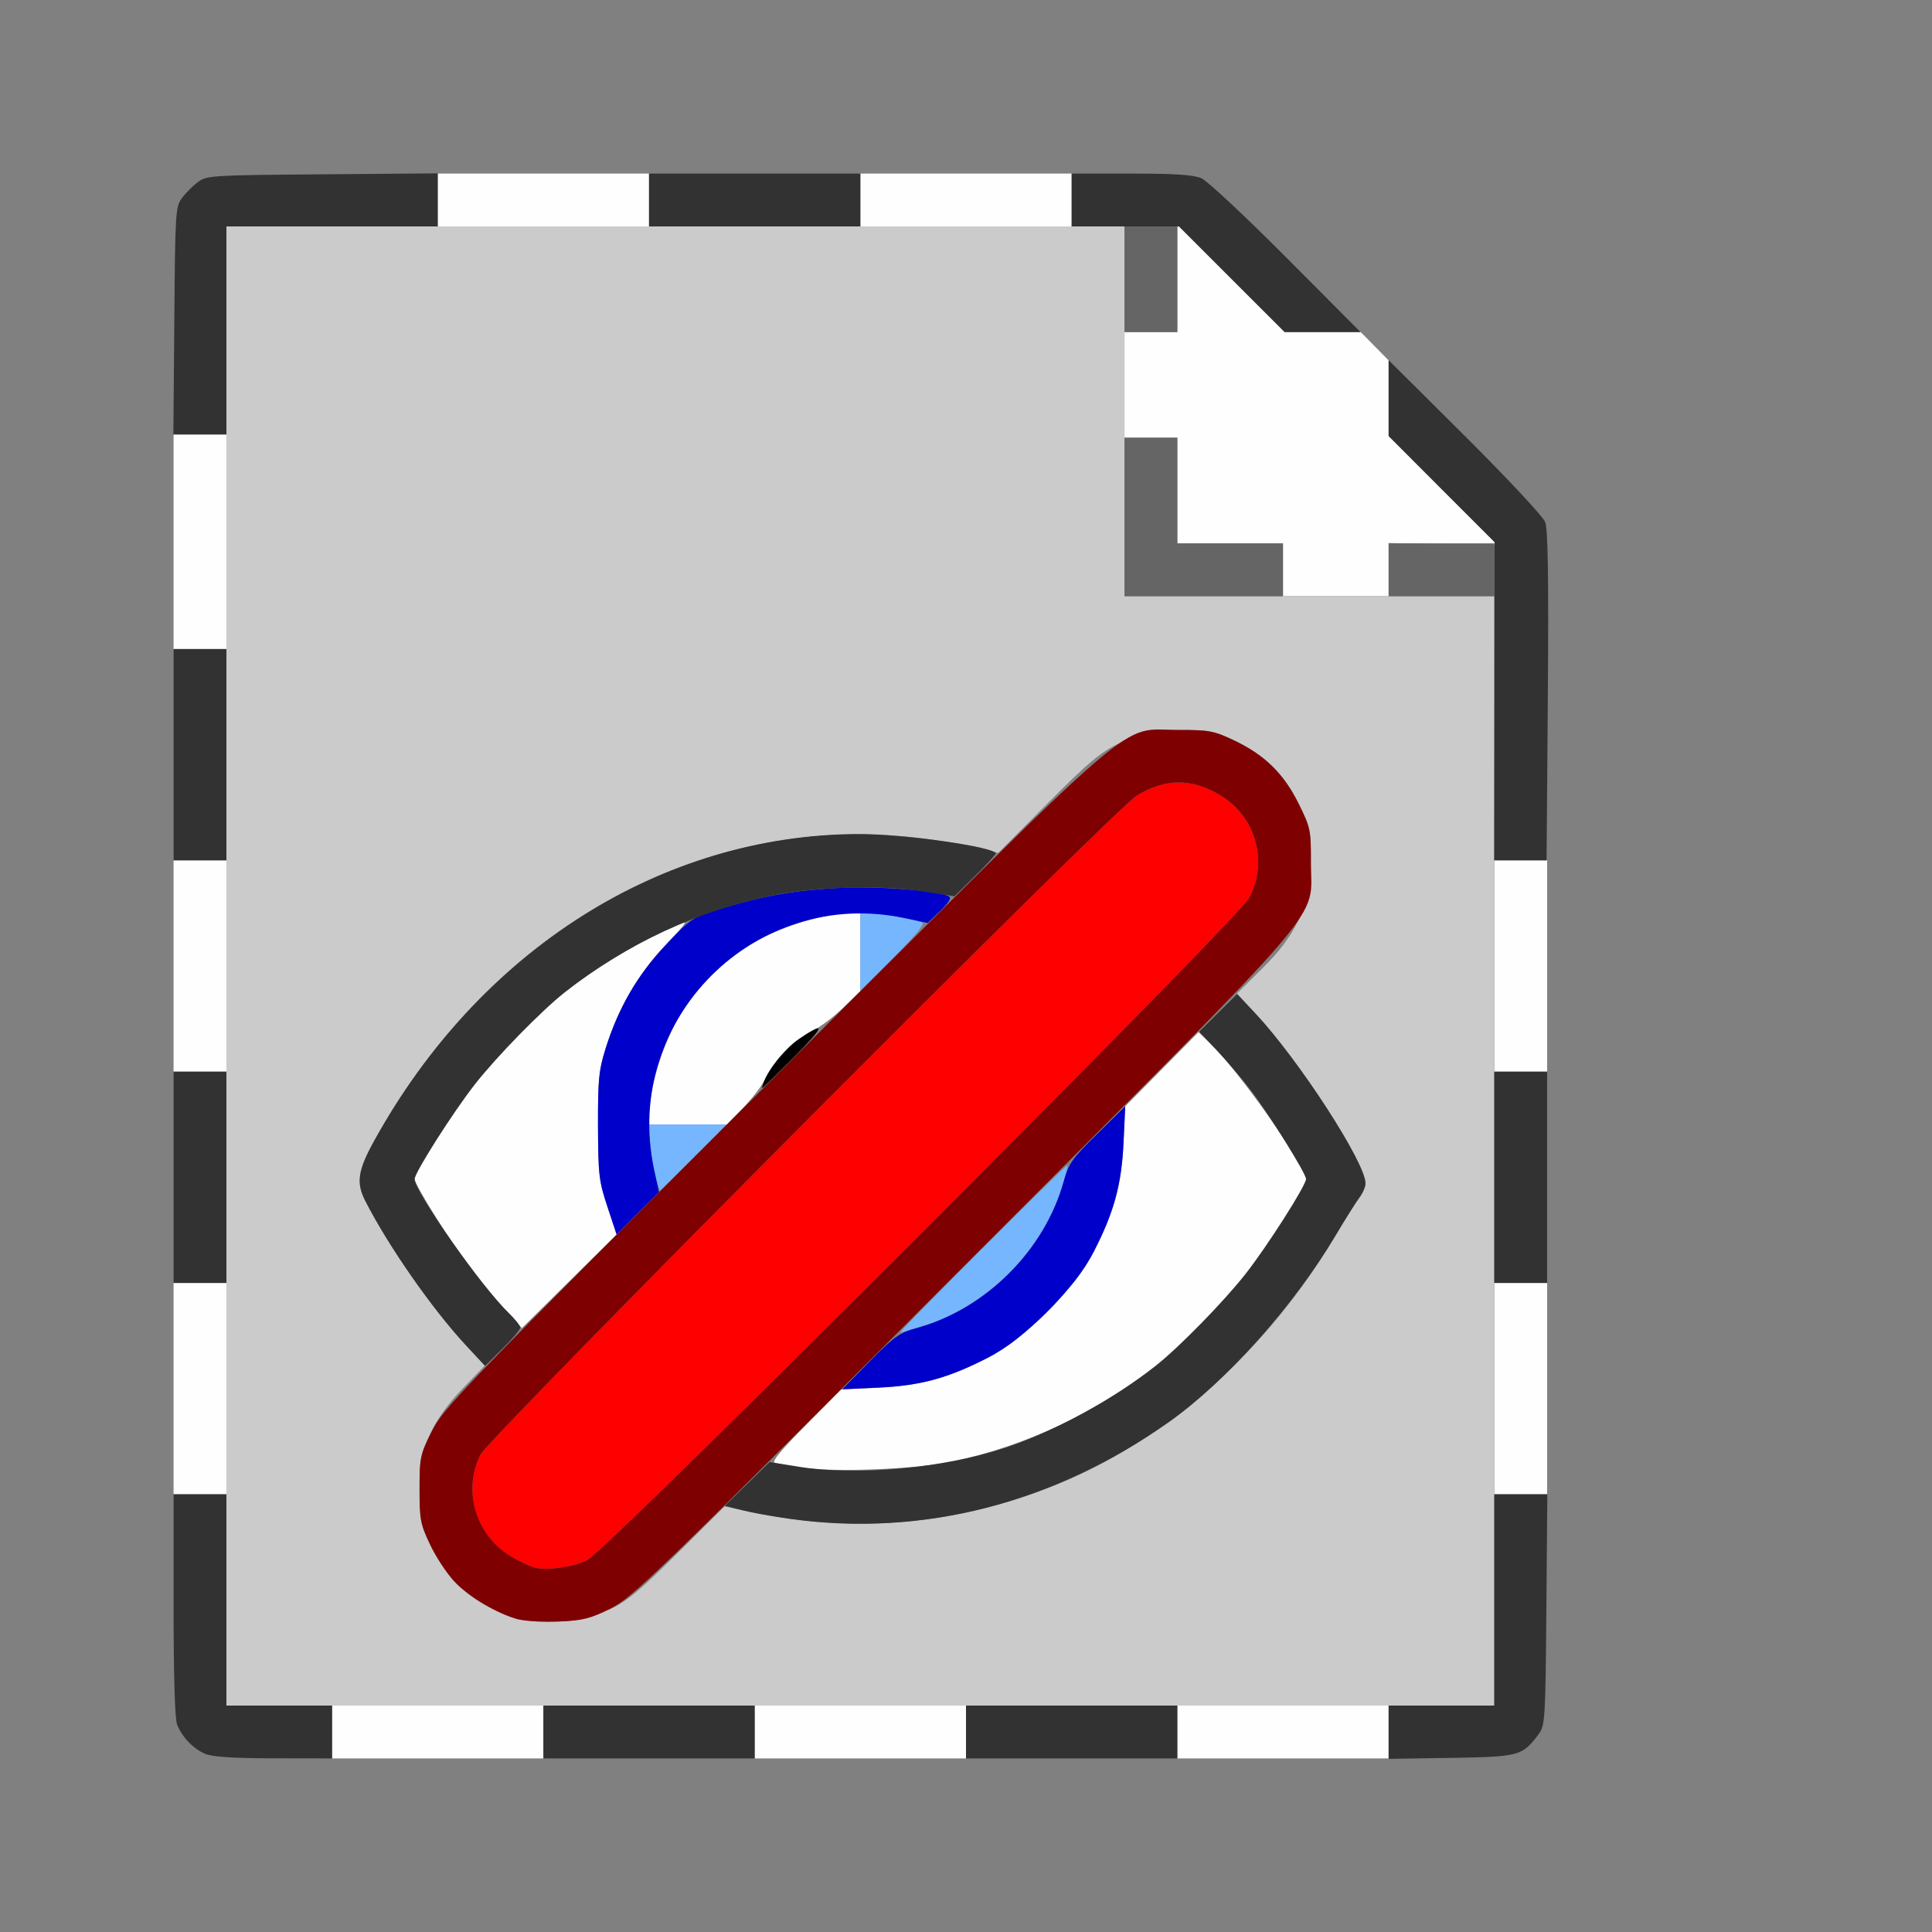 <?xml version="1.0" encoding="UTF-8" standalone="no"?>
<!-- Created with Inkscape (http://www.inkscape.org/) -->

<svg
   version="1.1"
   id="svg2"
   width="1600"
   height="1600"
   viewBox="0 0 1600 1600"
   sodipodi:docname="file_hidden.svg"
   inkscape:version="1.2.2 (732a01da63, 2022-12-09)"
   xmlns:inkscape="http://www.inkscape.org/namespaces/inkscape"
   xmlns:sodipodi="http://sodipodi.sourceforge.net/DTD/sodipodi-0.dtd"
   xmlns="http://www.w3.org/2000/svg"
   xmlns:svg="http://www.w3.org/2000/svg"
   xmlns:rdf="http://www.w3.org/1999/02/22-rdf-syntax-ns#"
   xmlns:cc="http://creativecommons.org/ns#"
   xmlns:dc="http://purl.org/dc/elements/1.1/">
  <rect x="0" y="0" width="1600" height="1600" fill="#808080" stroke="none"/>
  <defs
     id="defs6" />
  <sodipodi:namedview
     pagecolor="#808080"
     bordercolor="#666666"
     borderopacity="1"
     objecttolerance="10"
     gridtolerance="10"
     guidetolerance="10"
     inkscape:pageopacity="0"
     inkscape:pageshadow="2"
     inkscape:window-width="1993"
     inkscape:window-height="1009"
     id="namedview4"
     showgrid="false"
     inkscape:zoom="0.5"
     inkscape:cx="535"
     inkscape:cy="420"
     inkscape:window-x="-8"
     inkscape:window-y="-8"
     inkscape:window-maximized="1"
     inkscape:current-layer="FILE_HIDDEN"
     inkscape:showpageshadow="0"
     inkscape:pagecheckerboard="true"
     inkscape:deskcolor="#d1d1d1" />
  <g
     id="FILE_HIDDEN"
     transform="matrix(87.5,0,0,87.5,100,100)"
     style="stroke-width:0.011">
    <path
       style="fill:none;stroke-width:0"
       d="M 0,8 V 0 h 8 8 v 8 8 H 8 0 Z m 13.269,7.42 c 0.047,-0.035 0.115,-0.103 0.151,-0.151 0.064,-0.086 0.064,-0.091 0.08,-5.732 0.012,-4.205 0.006,-5.67 -0.02,-5.74 -0.021,-0.055 -0.692,-0.748 -1.625,-1.678 -1.355,-1.351 -1.605,-1.587 -1.699,-1.603 -0.06,-0.01 -2.186,-0.015 -4.724,-0.01 -4.605,0.009 -4.615,0.009 -4.701,0.073 -0.047,0.035 -0.115,0.103 -0.151,0.151 L 0.516,0.817 0.507,7.916 c -0.005,3.905 -8.2219e-4,7.145 0.009,7.2 0.022,0.125 0.154,0.285 0.28,0.34 0.078,0.034 1.179,0.04 6.241,0.035 l 6.146,-0.007 z"
       id="path837"
       inkscape:connector-curvature="0" />
    <path
       style="fill:#fefefe;stroke-width:0"
       d="M 2,15.25 V 15 h 1 1 v 0.25 0.25 H 3 2 Z m 4,0 V 15 h 1 1 v 0.25 0.25 H 7 6 Z m 4,0 V 15 h 1 1 v 0.25 0.25 H 11 10 Z M 0.5,12 V 11 H 0.75 1 v 1 1 H 0.75 0.5 Z M 13,12 v -1 h 0.25 0.25 v 1 1 H 13.25 13 Z m -6.562,0.748 c -0.112,-0.017 -0.223,-0.038 -0.248,-0.046 -0.031,-0.011 0.062,-0.123 0.292,-0.354 L 6.819,12.008 7.167,11.992 C 7.57,11.972 7.827,11.902 8.203,11.709 8.399,11.609 8.521,11.513 8.767,11.267 9.013,11.021 9.109,10.899 9.209,10.703 9.401,10.329 9.472,10.07 9.491,9.672 l 0.016,-0.344 0.347,-0.351 0.347,-0.351 0.121,0.117 c 0.261,0.251 0.896,1.154 0.896,1.273 0,0.061 -0.367,0.637 -0.573,0.899 -0.207,0.263 -0.626,0.692 -0.849,0.868 -0.565,0.446 -1.228,0.759 -1.929,0.908 -0.338,0.072 -1.117,0.103 -1.431,0.056 z M 3.638,11.252 C 3.55,11.157 3.405,10.984 3.316,10.869 3.14,10.643 2.781,10.07 2.781,10.016 2.781,9.955 3.148,9.378 3.354,9.116 3.561,8.853 3.98,8.424 4.203,8.248 4.505,8.01 4.949,7.743 5.261,7.613 5.378,7.564 5.375,7.569 5.148,7.81 4.89,8.085 4.707,8.402 4.589,8.781 c -0.064,0.206 -0.073,0.295 -0.072,0.734 0.002,0.461 0.008,0.52 0.089,0.763 l 0.087,0.263 -0.448,0.443 -0.448,0.443 z M 5.001,9.398 C 5.002,9.193 5.096,8.853 5.223,8.595 5.404,8.227 5.727,7.904 6.095,7.723 6.353,7.596 6.693,7.502 6.898,7.501 L 7,7.5 V 7.868 8.237 L 6.836,8.396 C 6.746,8.484 6.616,8.581 6.547,8.613 6.387,8.687 6.187,8.887 6.113,9.047 6.081,9.116 5.984,9.246 5.896,9.336 L 5.737,9.5 H 5.368 5 L 5.001,9.398 Z M 0.5,8 V 7 H 0.75 1 V 8 9 H 0.75 0.5 Z M 13,8 V 7 h 0.25 0.25 V 8 9 H 13.25 13 Z M 0.5,3.984 V 2.969 H 0.75 1 V 3.984 5 H 0.75 0.5 Z M 11,4.25 V 4 H 10.5 10 V 3.5 3 H 9.75 9.5 V 2.5 2 H 9.75 10 V 1.493 0.985 L 10.508,1.493 11.016,2 h 0.36 0.36 L 11.868,2.134 12,2.268 V 2.626 2.984 L 12.515,3.5 13.031,4.016 12.515,4.006 12,3.997 V 4.249 4.5 H 11.5 11 Z M 3,0.75 V 0.5 H 4 5 V 0.75 1 H 4 3 Z m 4,0 V 0.5 H 8 9 V 0.75 1 H 8 7 Z"
       id="path835"
       inkscape:connector-curvature="0" />
    <path
       style="fill:#cbcbcb;stroke-width:0"
       d="M 1,8 V 1 H 5.25 9.5 V 2.75 4.5 H 11.25 13 V 9.75 15 H 7 1 Z m 3.615,6.096 c 0.175,-0.082 0.288,-0.175 0.656,-0.54 l 0.444,-0.441 0.244,0.051 c 0.998,0.21 1.966,0.123 2.907,-0.261 1.048,-0.428 1.987,-1.269 2.634,-2.358 0.092,-0.155 0.193,-0.315 0.224,-0.356 0.031,-0.041 0.057,-0.101 0.057,-0.134 0,-0.194 -0.623,-1.158 -1.04,-1.607 l -0.176,-0.19 0.234,-0.232 c 0.169,-0.167 0.267,-0.297 0.35,-0.465 0.11,-0.222 0.116,-0.247 0.116,-0.548 0,-0.302 -0.005,-0.326 -0.117,-0.552 C 11.008,6.179 10.827,6.002 10.537,5.865 10.346,5.774 10.302,5.766 10.014,5.766 c -0.3,0 -0.325,0.005 -0.547,0.116 C 9.27,5.979 9.163,6.068 8.77,6.463 L 8.305,6.93 8.145,6.887 C 8.057,6.863 7.825,6.823 7.631,6.797 5.537,6.519 3.522,7.62 2.398,9.656 2.244,9.935 2.227,10.051 2.314,10.222 c 0.216,0.425 0.631,1.02 0.95,1.364 l 0.182,0.196 -0.208,0.215 c -0.136,0.141 -0.243,0.289 -0.309,0.429 -0.093,0.196 -0.101,0.239 -0.101,0.526 0,0.286 0.008,0.33 0.099,0.521 0.126,0.265 0.304,0.459 0.538,0.583 0.248,0.132 0.38,0.161 0.683,0.148 0.208,-0.009 0.296,-0.03 0.468,-0.11 z"
       id="path833"
       inkscape:connector-curvature="0" />
    <path
       style="fill:#75b6fe;stroke-width:0"
       d="m 8.155,10.673 c 0.437,-0.438 0.799,-0.792 0.804,-0.787 0.005,0.005 -0.013,0.085 -0.041,0.178 -0.184,0.627 -0.727,1.17 -1.354,1.354 -0.093,0.027 -0.178,0.05 -0.187,0.05 -0.01,0 0.34,-0.358 0.778,-0.796 z M 5.064,10.008 C 5.046,9.943 5.023,9.803 5.012,9.695 L 4.991,9.5 H 5.362 5.733 L 5.422,9.812 c -0.171,0.172 -0.314,0.312 -0.318,0.312 -0.004,0 -0.022,-0.053 -0.039,-0.117 z M 7,7.867 V 7.5 h 0.088 c 0.109,0 0.445,0.061 0.498,0.09 0.025,0.014 -0.068,0.127 -0.273,0.332 L 7,8.233 Z"
       id="path831"
       inkscape:connector-curvature="0" />
    <path
       style="fill:#656565;stroke-width:0"
       d="M 9.5,3.75 V 3 H 9.75 10 V 3.5 4 H 10.5 11 V 4.25 4.5 H 10.25 9.5 Z M 12,4.25 V 4 H 12.5 13 V 4.25 4.5 H 12.5 12 Z M 9.5,1.5 V 1 H 9.75 10 V 1.5 2 H 9.75 9.5 Z"
       id="path829"
       inkscape:connector-curvature="0" />
    <path
       style="fill:#fe0000;stroke-width:0"
       d="m 3.933,13.698 c -0.045,-0.008 -0.157,-0.059 -0.247,-0.114 C 3.358,13.386 3.234,12.961 3.405,12.625 3.492,12.454 9.41,6.51 9.618,6.386 9.891,6.222 10.14,6.222 10.41,6.386 10.746,6.59 10.863,7.019 10.677,7.36 10.565,7.565 4.608,13.525 4.421,13.618 4.288,13.685 4.07,13.721 3.933,13.698 Z"
       id="path827"
       inkscape:connector-curvature="0" />
    <path
       style="fill:#0000cb;stroke-width:0"
       d="M 7.089,11.742 C 7.323,11.504 7.369,11.472 7.541,11.424 8.19,11.244 8.744,10.69 8.924,10.041 8.972,9.869 9.004,9.823 9.242,9.589 L 9.507,9.328 9.491,9.672 c -0.019,0.398 -0.089,0.657 -0.281,1.031 -0.182,0.354 -0.652,0.825 -1.006,1.006 -0.374,0.192 -0.633,0.263 -1.031,0.281 l -0.344,0.016 z M 4.606,10.278 C 4.526,10.036 4.519,9.977 4.517,9.516 4.516,9.076 4.524,8.987 4.589,8.781 4.71,8.395 4.891,8.083 5.16,7.799 5.397,7.548 5.409,7.54 5.678,7.458 6.08,7.335 6.375,7.284 6.8,7.261 c 0.357,-0.019 0.94,0.026 1.037,0.079 0.027,0.015 0.003,0.057 -0.079,0.137 L 7.638,7.593 7.421,7.547 C 6.005,7.247 4.747,8.505 5.047,9.922 L 5.094,10.14 4.893,10.34 4.693,10.541 Z"
       id="path825"
       inkscape:connector-curvature="0" />
    <path
       style="fill:#323232;stroke-width:0"
       d="M 0.797,15.456 C 0.682,15.405 0.578,15.295 0.533,15.178 0.512,15.122 0.5,14.709 0.5,14.045 V 13 H 0.75 1 v 1 1 H 1.5 2 v 0.25 0.25 L 1.445,15.499 C 1.053,15.498 0.863,15.485 0.797,15.456 Z M 4,15.25 V 15 h 1 1 v 0.25 0.25 H 5 4 Z m 4,0 V 15 h 1 1 v 0.25 0.25 H 9 8 Z m 4,0.002 V 15 h 0.5 0.5 v -1 -1 h 0.251 0.251 l -0.009,1.092 c -0.009,1.046 -0.012,1.095 -0.073,1.178 -0.155,0.207 -0.181,0.214 -0.828,0.225 L 12,15.504 V 15.252 Z M 6.344,13.234 C 6.18,13.212 5.973,13.174 5.882,13.151 l -0.165,-0.042 0.212,-0.207 0.212,-0.207 0.281,0.045 c 0.547,0.088 1.363,0.013 1.946,-0.179 0.457,-0.15 1.029,-0.461 1.429,-0.777 0.223,-0.176 0.642,-0.605 0.849,-0.868 0.206,-0.262 0.573,-0.838 0.573,-0.899 0,-0.051 -0.346,-0.607 -0.517,-0.832 C 10.618,9.074 10.472,8.903 10.378,8.803 L 10.207,8.622 10.386,8.444 10.566,8.266 10.742,8.453 c 0.408,0.435 1.039,1.409 1.039,1.604 0,0.033 -0.026,0.093 -0.057,0.134 -0.031,0.041 -0.132,0.201 -0.224,0.356 -0.398,0.67 -1.038,1.387 -1.58,1.77 -1.091,0.77 -2.333,1.089 -3.577,0.917 z M 3.265,11.588 C 2.945,11.243 2.531,10.648 2.314,10.222 2.227,10.051 2.244,9.935 2.398,9.656 3.395,7.849 5.123,6.755 6.985,6.751 7.409,6.75 8.281,6.874 8.281,6.935 c 0,0.011 -0.088,0.107 -0.195,0.213 L 7.891,7.34 7.578,7.292 C 7.203,7.234 6.585,7.25 6.19,7.328 5.482,7.467 4.781,7.792 4.203,8.248 3.98,8.424 3.561,8.853 3.354,9.116 3.148,9.378 2.781,9.955 2.781,10.016 c 0,0.117 0.637,1.024 0.887,1.264 0.062,0.059 0.113,0.123 0.113,0.142 0,0.019 -0.075,0.108 -0.167,0.199 L 3.448,11.785 Z M 0.5,10 V 9 H 0.75 1 v 1 1 H 0.75 0.5 Z M 13,10 V 9 h 0.25 0.25 v 1 1 H 13.25 13 Z M 0.5,6 V 5 H 0.75 1 V 6 7 H 0.75 0.5 Z M 13.001,5.494 13.002,3.987 12.501,3.486 12,2.984 V 2.625 2.266 l 0.722,0.718 c 0.397,0.395 0.738,0.761 0.759,0.812 0.027,0.069 0.034,0.509 0.026,1.648 L 13.495,7 h -0.248 -0.248 l 0.002,-1.506 z M 0.507,1.893 C 0.515,0.862 0.518,0.813 0.58,0.731 0.615,0.683 0.683,0.615 0.731,0.58 0.813,0.518 0.862,0.515 1.908,0.507 L 3,0.498 V 0.749 1 H 2 1 V 1.984 2.969 H 0.749 0.498 Z M 10.516,1.5 10.016,1 H 9.508 9 V 0.75 0.5 h 0.564 c 0.414,0 0.59,0.012 0.664,0.044 0.055,0.024 0.417,0.362 0.803,0.75 L 11.734,2 h -0.359 -0.359 z M 5,0.75 V 0.5 H 6 7 V 0.75 1 H 6 5 Z"
       id="path823"
       inkscape:connector-curvature="0" />
    <path
       style="fill:#7f0000;stroke-width:0"
       d="M 3.769,14.186 C 3.572,14.136 3.29,13.97 3.154,13.822 3.083,13.745 2.981,13.589 2.927,13.474 2.836,13.283 2.828,13.239 2.828,12.952 c 0,-0.3 0.005,-0.325 0.116,-0.547 0.111,-0.223 0.245,-0.362 3.234,-3.345 3.574,-3.566 3.255,-3.293 3.837,-3.294 0.287,-4.125e-4 0.33,0.008 0.521,0.098 0.291,0.138 0.471,0.315 0.612,0.599 0.112,0.226 0.117,0.25 0.116,0.55 -8.34e-4,0.584 0.273,0.264 -3.294,3.839 -2.937,2.944 -3.125,3.125 -3.336,3.23 -0.191,0.095 -0.261,0.113 -0.484,0.122 -0.143,0.006 -0.315,-0.003 -0.382,-0.019 z M 4.421,13.618 C 4.608,13.525 10.565,7.565 10.677,7.36 10.863,7.019 10.746,6.59 10.41,6.386 10.14,6.222 9.891,6.222 9.618,6.386 9.41,6.51 3.492,12.454 3.405,12.625 c -0.171,0.336 -0.046,0.761 0.282,0.959 0.091,0.055 0.202,0.106 0.247,0.114 0.137,0.023 0.355,-0.013 0.488,-0.079 z"
       id="path821"
       inkscape:connector-curvature="0" />
    <path
       style="fill:#000000;stroke-width:0"
       d="M 6.084,9.102 C 6.13,8.977 6.292,8.777 6.415,8.694 6.678,8.515 6.666,8.565 6.376,8.858 6.213,9.022 6.076,9.156 6.072,9.156 c -0.004,0 0.002,-0.025 0.012,-0.055 z"
       id="path819"
       inkscape:connector-curvature="0" />
  </g>
</svg>
